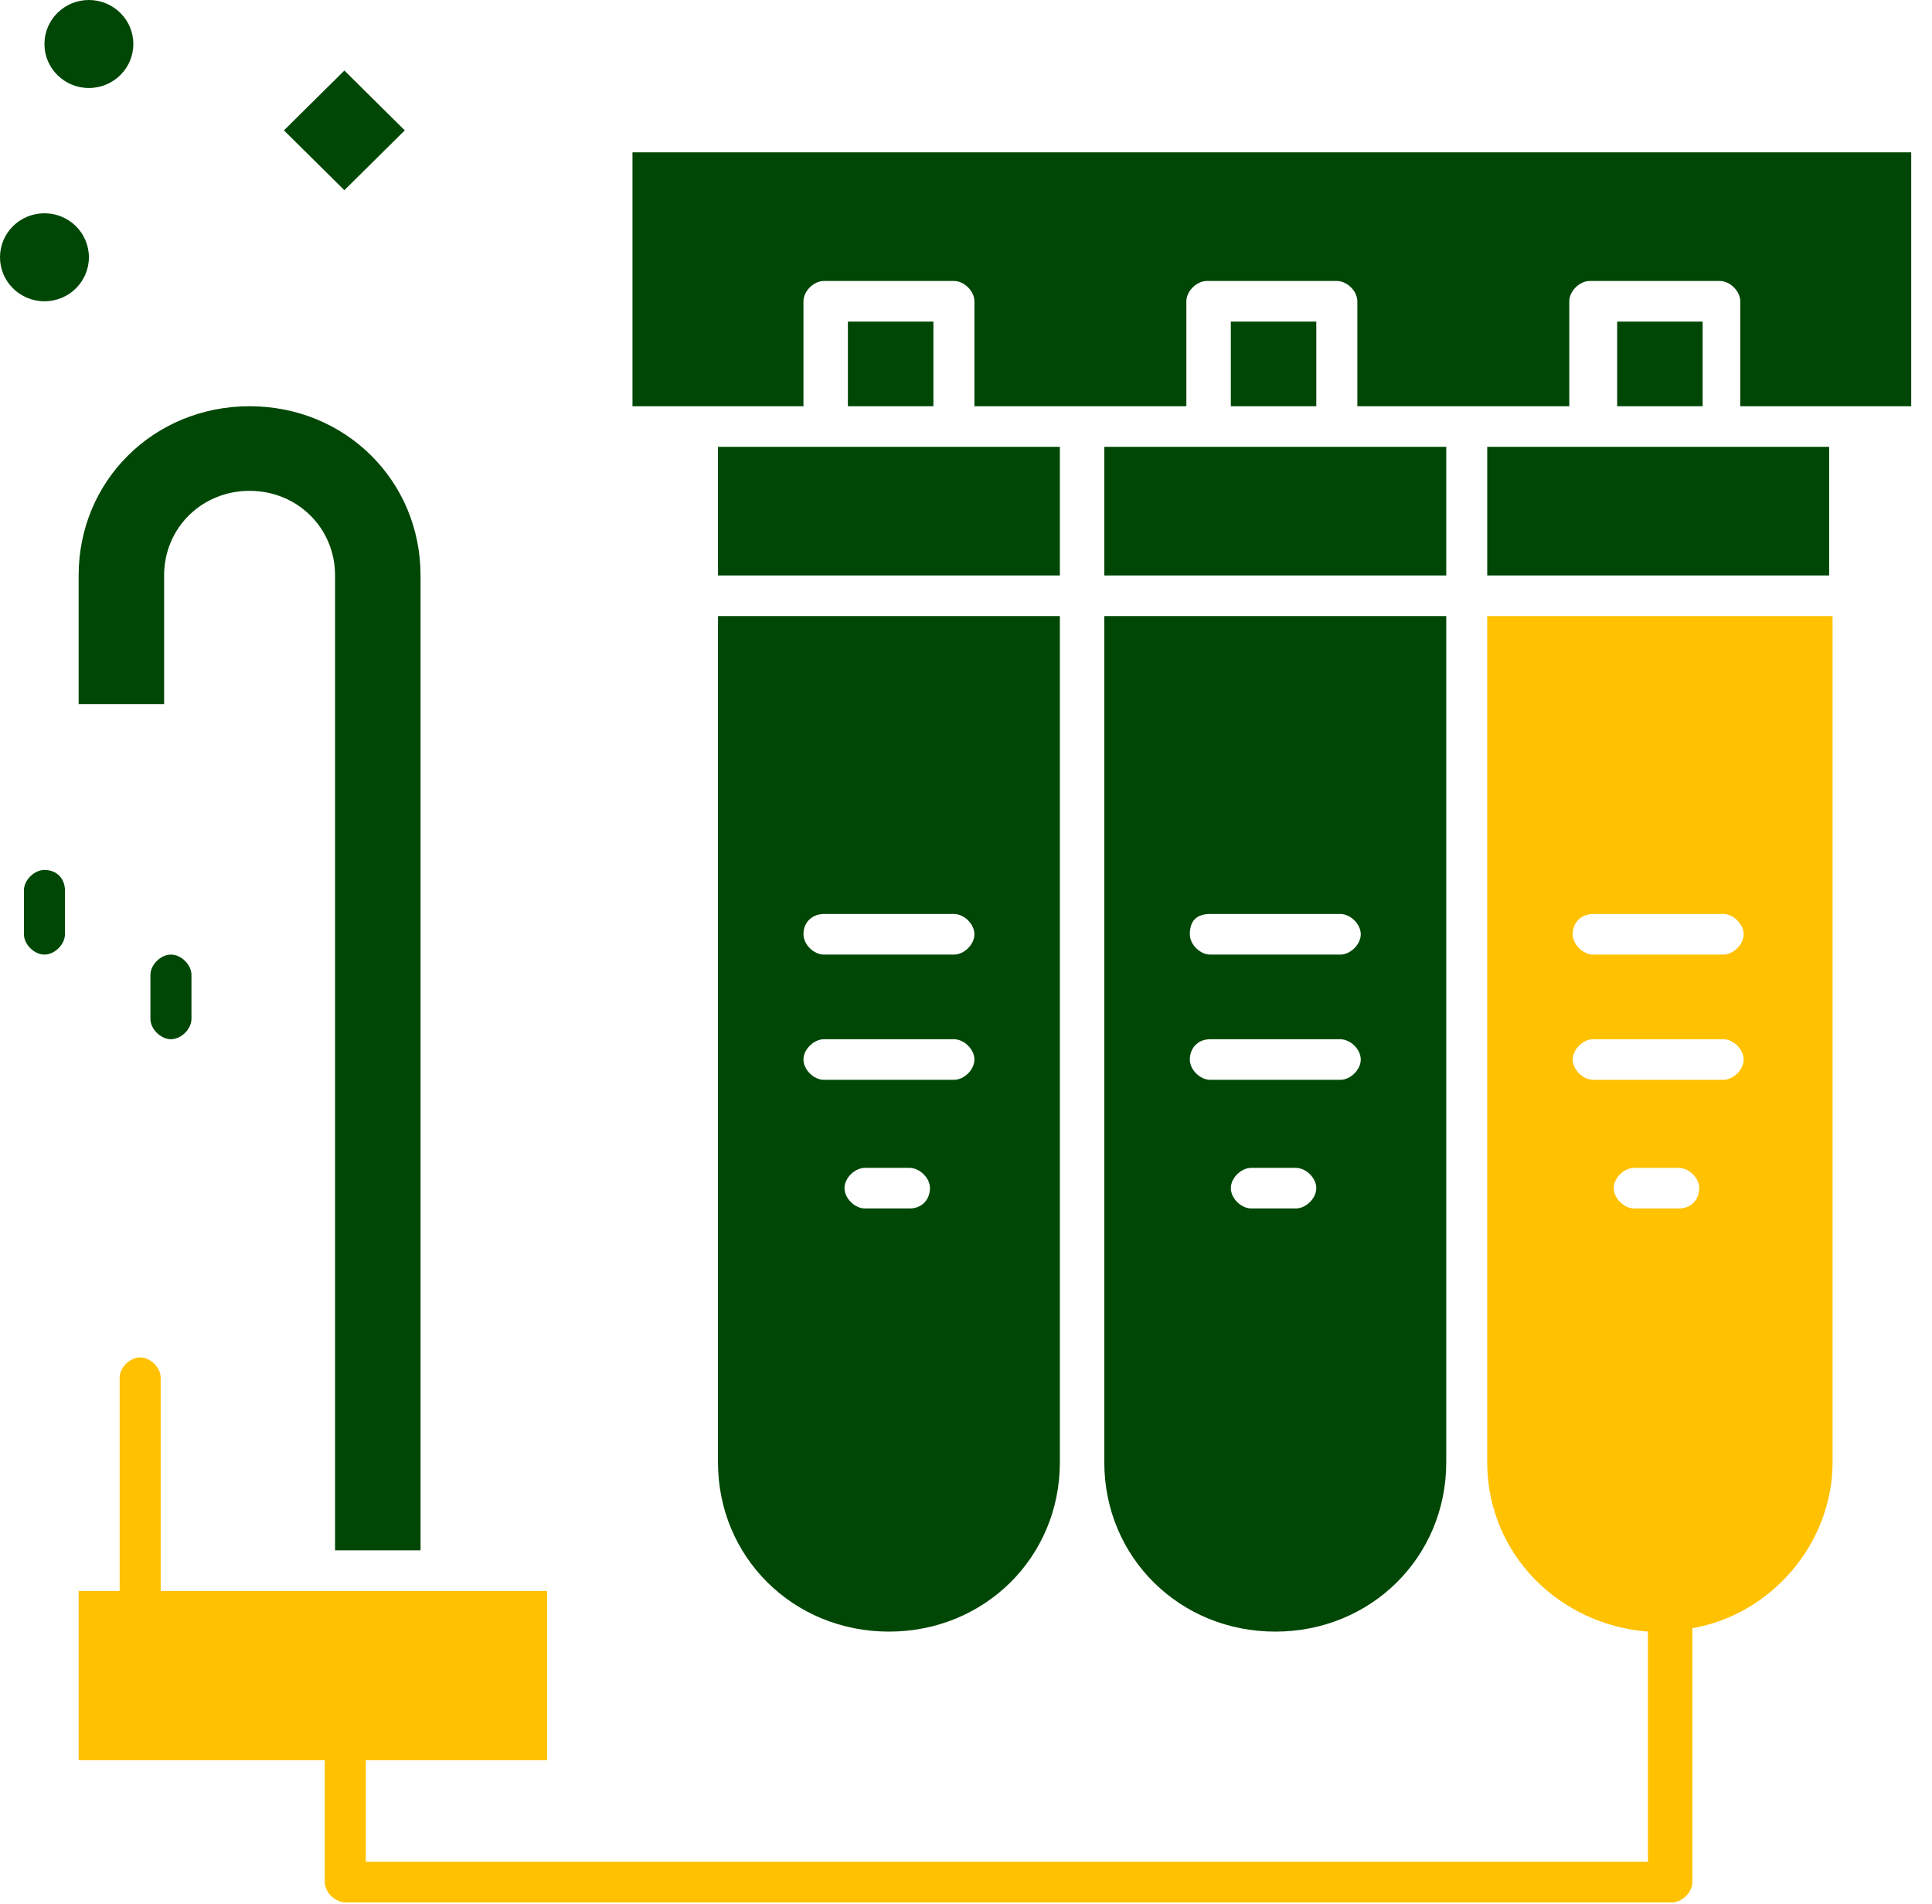 <svg width="70" height="69" viewBox="0 0 70 69" fill="none" xmlns="http://www.w3.org/2000/svg">
<path d="M29.854 37.657H34.562C34.934 37.657 35.305 38.025 35.305 38.392C35.305 38.761 34.934 39.128 34.562 39.128H29.854C29.483 39.128 29.111 38.761 29.111 38.392C29.111 38.025 29.483 37.657 29.854 37.657ZM29.854 33.118H34.562C34.934 33.118 35.305 33.486 35.305 33.854C35.305 34.222 34.934 34.59 34.562 34.59H29.854C29.483 34.59 29.111 34.222 29.111 33.854C29.111 33.364 29.483 33.118 29.854 33.118ZM32.951 43.789H31.341C30.969 43.789 30.598 43.421 30.598 43.053C30.598 42.685 30.969 42.318 31.341 42.318H32.951C33.323 42.318 33.695 42.685 33.695 43.053C33.695 43.421 33.446 43.789 32.951 43.789ZM26.014 52.989C26.014 56.423 28.739 59.122 32.208 59.122C35.676 59.122 38.401 56.423 38.401 52.989V22.324H26.014V52.989Z" fill="#004705"/>
<path d="M44.595 11.653H47.692V14.72H44.595V11.653Z" fill="#004705"/>
<path d="M26.014 16.191V20.852H38.401V16.191H34.562H29.854H26.014Z" fill="#004705"/>
<path d="M40.011 16.191V20.852H52.4V16.191H48.436H43.852H40.011Z" fill="#004705"/>
<path d="M43.852 37.657H48.559C48.931 37.657 49.303 38.025 49.303 38.392C49.303 38.761 48.931 39.128 48.559 39.128H43.852C43.48 39.128 43.109 38.761 43.109 38.392C43.109 38.025 43.356 37.657 43.852 37.657ZM43.852 33.118H48.559C48.931 33.118 49.303 33.486 49.303 33.854C49.303 34.222 48.931 34.59 48.559 34.59H43.852C43.48 34.59 43.109 34.222 43.109 33.854C43.109 33.364 43.356 33.118 43.852 33.118ZM46.949 43.789H45.339C44.967 43.789 44.595 43.421 44.595 43.053C44.595 42.685 44.967 42.318 45.339 42.318H46.949C47.321 42.318 47.692 42.685 47.692 43.053C47.692 43.421 47.321 43.789 46.949 43.789ZM40.011 52.989C40.011 56.423 42.737 59.122 46.206 59.122C49.674 59.122 52.4 56.423 52.4 52.989V22.324H40.011V52.989Z" fill="#004705"/>
<path d="M57.725 16.191H53.885V20.852H66.273V16.191H62.433H57.725Z" fill="#004705"/>
<path d="M57.726 37.656H62.433C62.805 37.656 63.176 38.024 63.176 38.392C63.176 38.76 62.805 39.128 62.433 39.128H57.726C57.355 39.128 56.982 38.76 56.982 38.392C56.982 38.024 57.355 37.656 57.726 37.656ZM57.726 33.118H62.433C62.805 33.118 63.176 33.486 63.176 33.854C63.176 34.221 62.805 34.59 62.433 34.59H57.726C57.355 34.59 56.982 34.221 56.982 33.854C56.982 33.363 57.355 33.118 57.726 33.118ZM60.823 43.789H59.212C58.842 43.789 58.469 43.421 58.469 43.053C58.469 42.685 58.842 42.317 59.212 42.317H60.823C61.194 42.317 61.566 42.685 61.566 43.053C61.566 43.421 61.318 43.789 60.823 43.789ZM53.885 52.988C53.885 56.3 56.488 58.876 59.708 59.121V67.462H13.254V63.782H19.821V57.649H5.822V49.922C5.822 49.554 5.45 49.186 5.079 49.186C4.707 49.186 4.335 49.554 4.335 49.922V57.649H2.849V63.782H11.768V68.198C11.768 68.566 12.14 68.934 12.512 68.934H60.575C60.947 68.934 61.318 68.566 61.318 68.198V58.998C64.168 58.508 66.397 55.932 66.397 52.988V22.324H53.885V52.988Z" fill="#FFC100"/>
<path d="M22.916 5.52V14.72H29.111V10.917C29.111 10.549 29.482 10.181 29.854 10.181H34.562C34.933 10.181 35.305 10.549 35.305 10.917V14.72H39.144H42.984V10.917C42.984 10.549 43.356 10.181 43.728 10.181H48.435C48.807 10.181 49.179 10.549 49.179 10.917V14.72H53.018H56.858V10.917C56.858 10.549 57.231 10.181 57.602 10.181H62.309C62.681 10.181 63.053 10.549 63.053 10.917V14.72H66.893H69.247V5.52H22.916Z" fill="#004705"/>
<path d="M2.849 20.852V25.513H5.946V20.852C5.946 19.135 7.308 17.786 9.043 17.786C10.777 17.786 12.14 19.135 12.14 20.852V56.178H15.237V20.852C15.237 17.418 12.512 14.72 9.043 14.72C5.574 14.72 2.849 17.418 2.849 20.852Z" fill="#004705"/>
<path d="M58.593 11.653H61.69V14.72H58.593V11.653Z" fill="#004705"/>
<path d="M30.721 11.653H33.819V14.72H30.721V11.653Z" fill="#004705"/>
<path d="M1.61 31.523C1.24 31.523 0.867 31.891 0.867 32.259V33.854C0.867 34.222 1.24 34.59 1.61 34.59C1.982 34.59 2.353 34.222 2.353 33.854V32.259C2.353 31.891 2.106 31.523 1.61 31.523Z" fill="#004705"/>
<path d="M5.45 35.325V36.92C5.45 37.288 5.822 37.656 6.194 37.656C6.565 37.656 6.937 37.288 6.937 36.92V35.325C6.937 34.958 6.565 34.59 6.194 34.59C5.822 34.59 5.45 34.958 5.45 35.325Z" fill="#004705"/>
<path d="M10.287 4.724L12.477 2.556L14.666 4.724L12.477 6.892L10.287 4.724Z" fill="#004705"/>
<path d="M3.22 0C4.11 0 4.831 0.714 4.831 1.595C4.831 2.475 4.11 3.189 3.22 3.189C2.331 3.189 1.61 2.475 1.61 1.595C1.61 0.714 2.331 0 3.22 0Z" fill="#004705"/>
<path d="M1.61 7.728C2.5 7.728 3.221 8.442 3.221 9.322C3.221 10.203 2.5 10.917 1.61 10.917C0.721 10.917 0 10.203 0 9.322C0 8.442 0.721 7.728 1.61 7.728Z" fill="#004705"/>
</svg>
